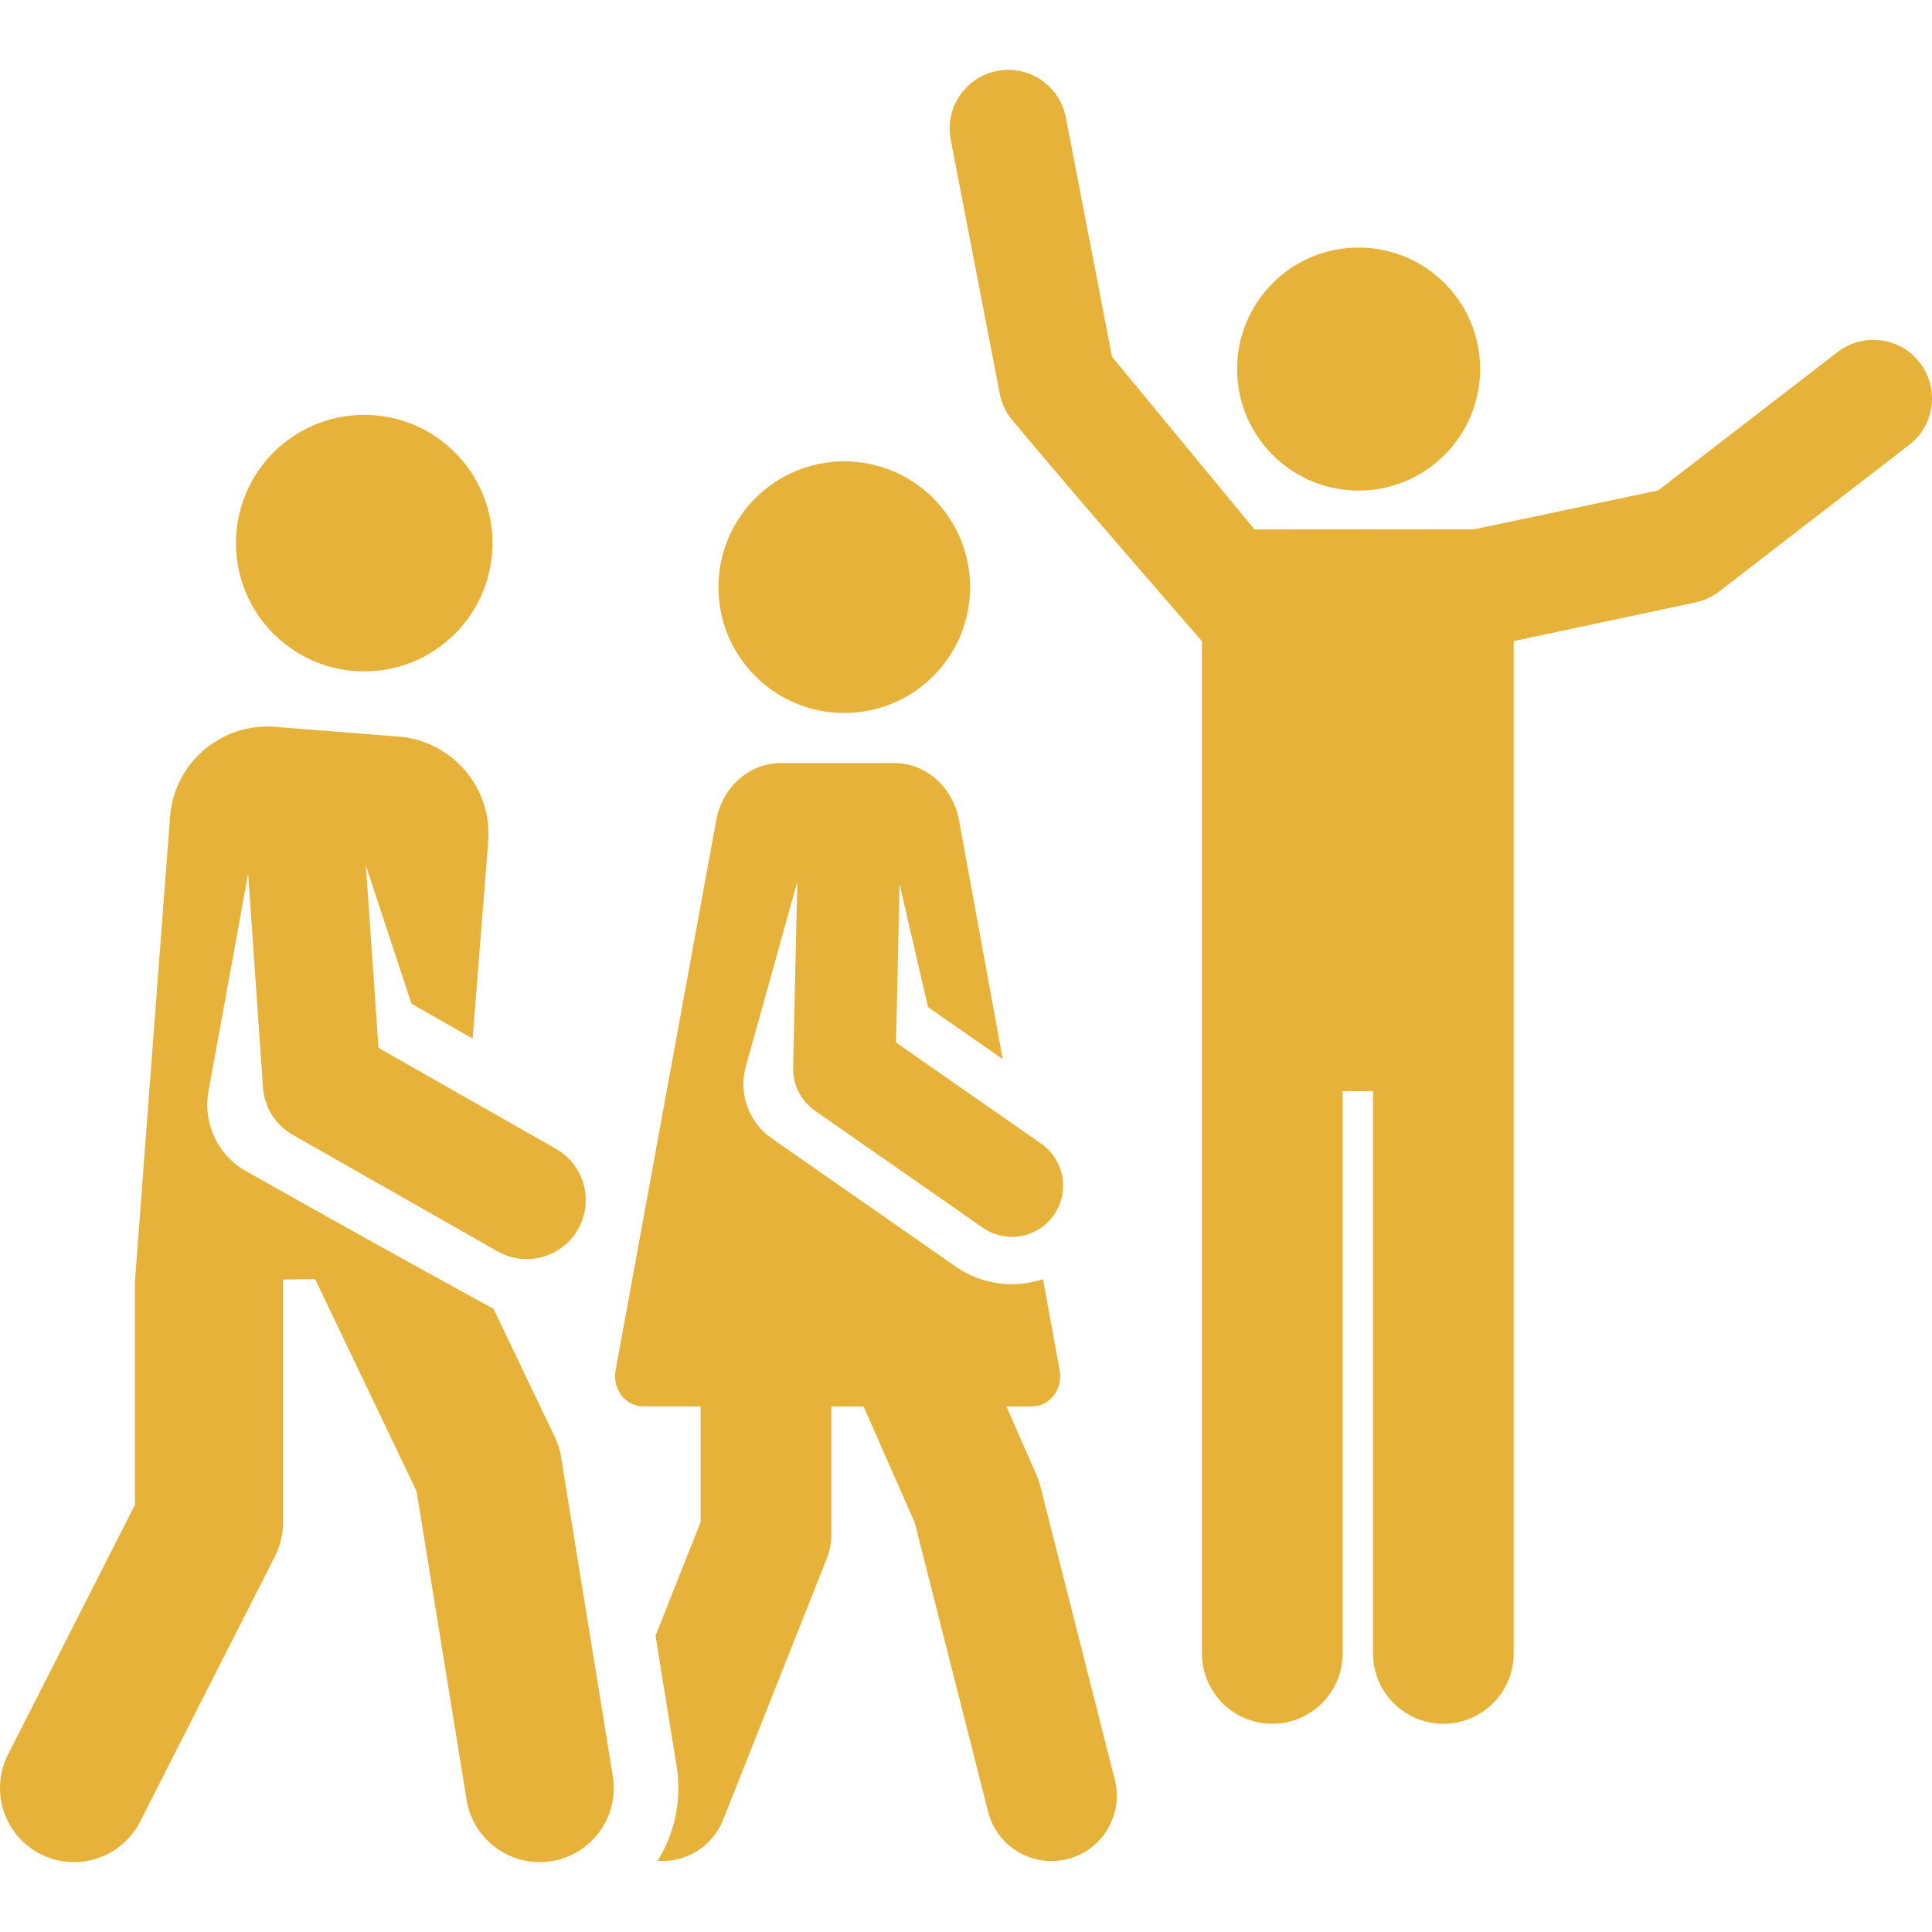 <?xml version="1.0" encoding="iso-8859-1"?>
<!-- Generator: Adobe Illustrator 19.0.0, SVG Export Plug-In . SVG Version: 6.00 Build 0)  -->
<svg version="1.1" id="Capa_1" xmlns="http://www.w3.org/2000/svg" xmlns:xlink="http://www.w3.org/1999/xlink" x="0px" y="0px"
	 viewBox="0 0 512 512" style="enable-background:new 0 0 512 512;" xml:space="preserve" fill="#e6b23a">
<g>
	<g>
		<path d="M508.765,96.113c-5.241-6.794-14.997-8.052-21.79-2.812l-47.541,36.672l-48.776,10.3l-58.196,0.043L294.7,94.557
			l-12.242-63.439c-1.626-8.426-9.777-13.938-18.199-12.311c-8.425,1.626-13.936,9.773-12.311,18.198l12.993,67.328
			c0.493,2.552,1.619,4.94,3.272,6.945c16.431,19.806,50.317,58.635,50.317,58.635s0,251.672,0,268.262
			c0,10.296,8.347,18.643,18.643,18.643c10.296,0,18.643-8.347,18.643-18.643V289.158h8.049v149.018
			c0,10.296,8.347,18.643,18.643,18.643c10.296,0,18.643-8.347,18.643-18.643c0-249.368,0-101.741,0-268.289l48.171-10.244
			c2.285-0.482,4.431-1.474,6.28-2.899l50.349-38.84C512.747,112.663,514.006,102.907,508.765,96.113z"/>
	</g>
</g>
<g>
	<g>
		<circle cx="360.046" cy="97.805" r="32.202"/>
	</g>
</g>
<g>
	<g>
		<path d="M295.436,471.619l-19.797-77.993c-0.235-0.929-0.547-1.836-0.934-2.712l-8.004-18.198c2.529,0,4.835,0,6.847,0
			c4.663,0,8.181-4.615,7.271-9.584c-1.689-9.229-2.902-15.862-4.415-24.131c-7.547,2.499-16.138,1.535-23.162-3.362
			c-5.399-3.764-43.651-30.428-48.785-34.008c-6.226-4.341-8.734-12.045-6.818-18.967l13.649-48.971l-1.096,49.251
			c-0.101,4.538,2.076,8.827,5.8,11.422l44.431,30.972c6.138,4.281,14.591,2.775,18.872-3.368
			c4.282-6.142,2.774-14.592-3.369-18.873L237.46,276.28l0.934-41.986l7.538,32.585l19.803,13.804l-11.572-63.243
			c-1.617-8.833-8.779-15.218-17.103-15.218c-10.72,0-18.259,0-30.158,0c-8.341,0-15.483,6.366-17.103,15.218l-26.658,145.69
			c-0.929,5.074,2.735,9.585,7.271,9.585c4.065,0,9.3,0,15.262,0v30.631l-11.965,30.167l5.588,34.45
			c1.474,9.085-0.529,17.925-5.016,25.183c7.523,0.55,14.556-3.812,17.36-10.881l27.455-69.224c0.806-2.032,1.22-4.199,1.22-6.385
			c0-10.918,0-19.057,0-33.94c2.851,0,5.705,0,8.541,0l13.559,30.827l19.443,76.598c2.354,9.277,11.78,14.88,21.049,12.528
			C292.181,490.315,297.789,480.891,295.436,471.619z"/>
	</g>
</g>
<g>
	<g>
		<path d="M162.405,470.703l-13.719-84.585c-0.299-1.846-0.861-3.638-1.668-5.326l-16.24-33.96c0,0-26.564-14.42-65.704-36.542
			c-7.609-4.33-11.301-12.915-9.829-21.066l10.517-57.688l3.931,56.685c0.363,5.224,3.315,9.918,7.866,12.509l54.297,30.893
			c7.51,4.272,17.055,1.645,21.322-5.857c4.271-7.506,1.648-17.053-5.857-21.322l-47.011-26.747l-3.351-48.321l12.091,36.631
			l16.205,9.22l4.129-52.189c1.127-14.241-9.505-26.7-23.746-27.827l-32.737-2.59c-14.241-1.127-26.7,9.505-27.827,23.746
			c-0.916,11.572-9.316,123.257-9.316,123.257v59.182l-33.623,66.15c-4.912,9.663-1.06,21.479,8.604,26.391
			c9.662,4.913,21.479,1.059,26.391-8.604L72.882,412.4c1.401-2.755,2.13-5.802,2.13-8.894v-64.41l8.498-0.114l8.618,18.02
			l18.259,38.183l13.268,81.803c1.734,10.697,11.812,17.967,22.517,16.233C156.872,491.485,164.139,481.403,162.405,470.703z"/>
	</g>
</g>
<g>
	<g>
		<circle cx="96.525" cy="143.933" r="33.99"/>
	</g>
</g>
<g>
	<g>
		<circle cx="223.742" cy="155.61" r="33.341"/>
	</g>
</g>
<g>
</g>
<g>
</g>
<g>
</g>
<g>
</g>
<g>
</g>
<g>
</g>
<g>
</g>
<g>
</g>
<g>
</g>
<g>
</g>
<g>
</g>
<g>
</g>
<g>
</g>
<g>
</g>
<g>
</g>
</svg>
